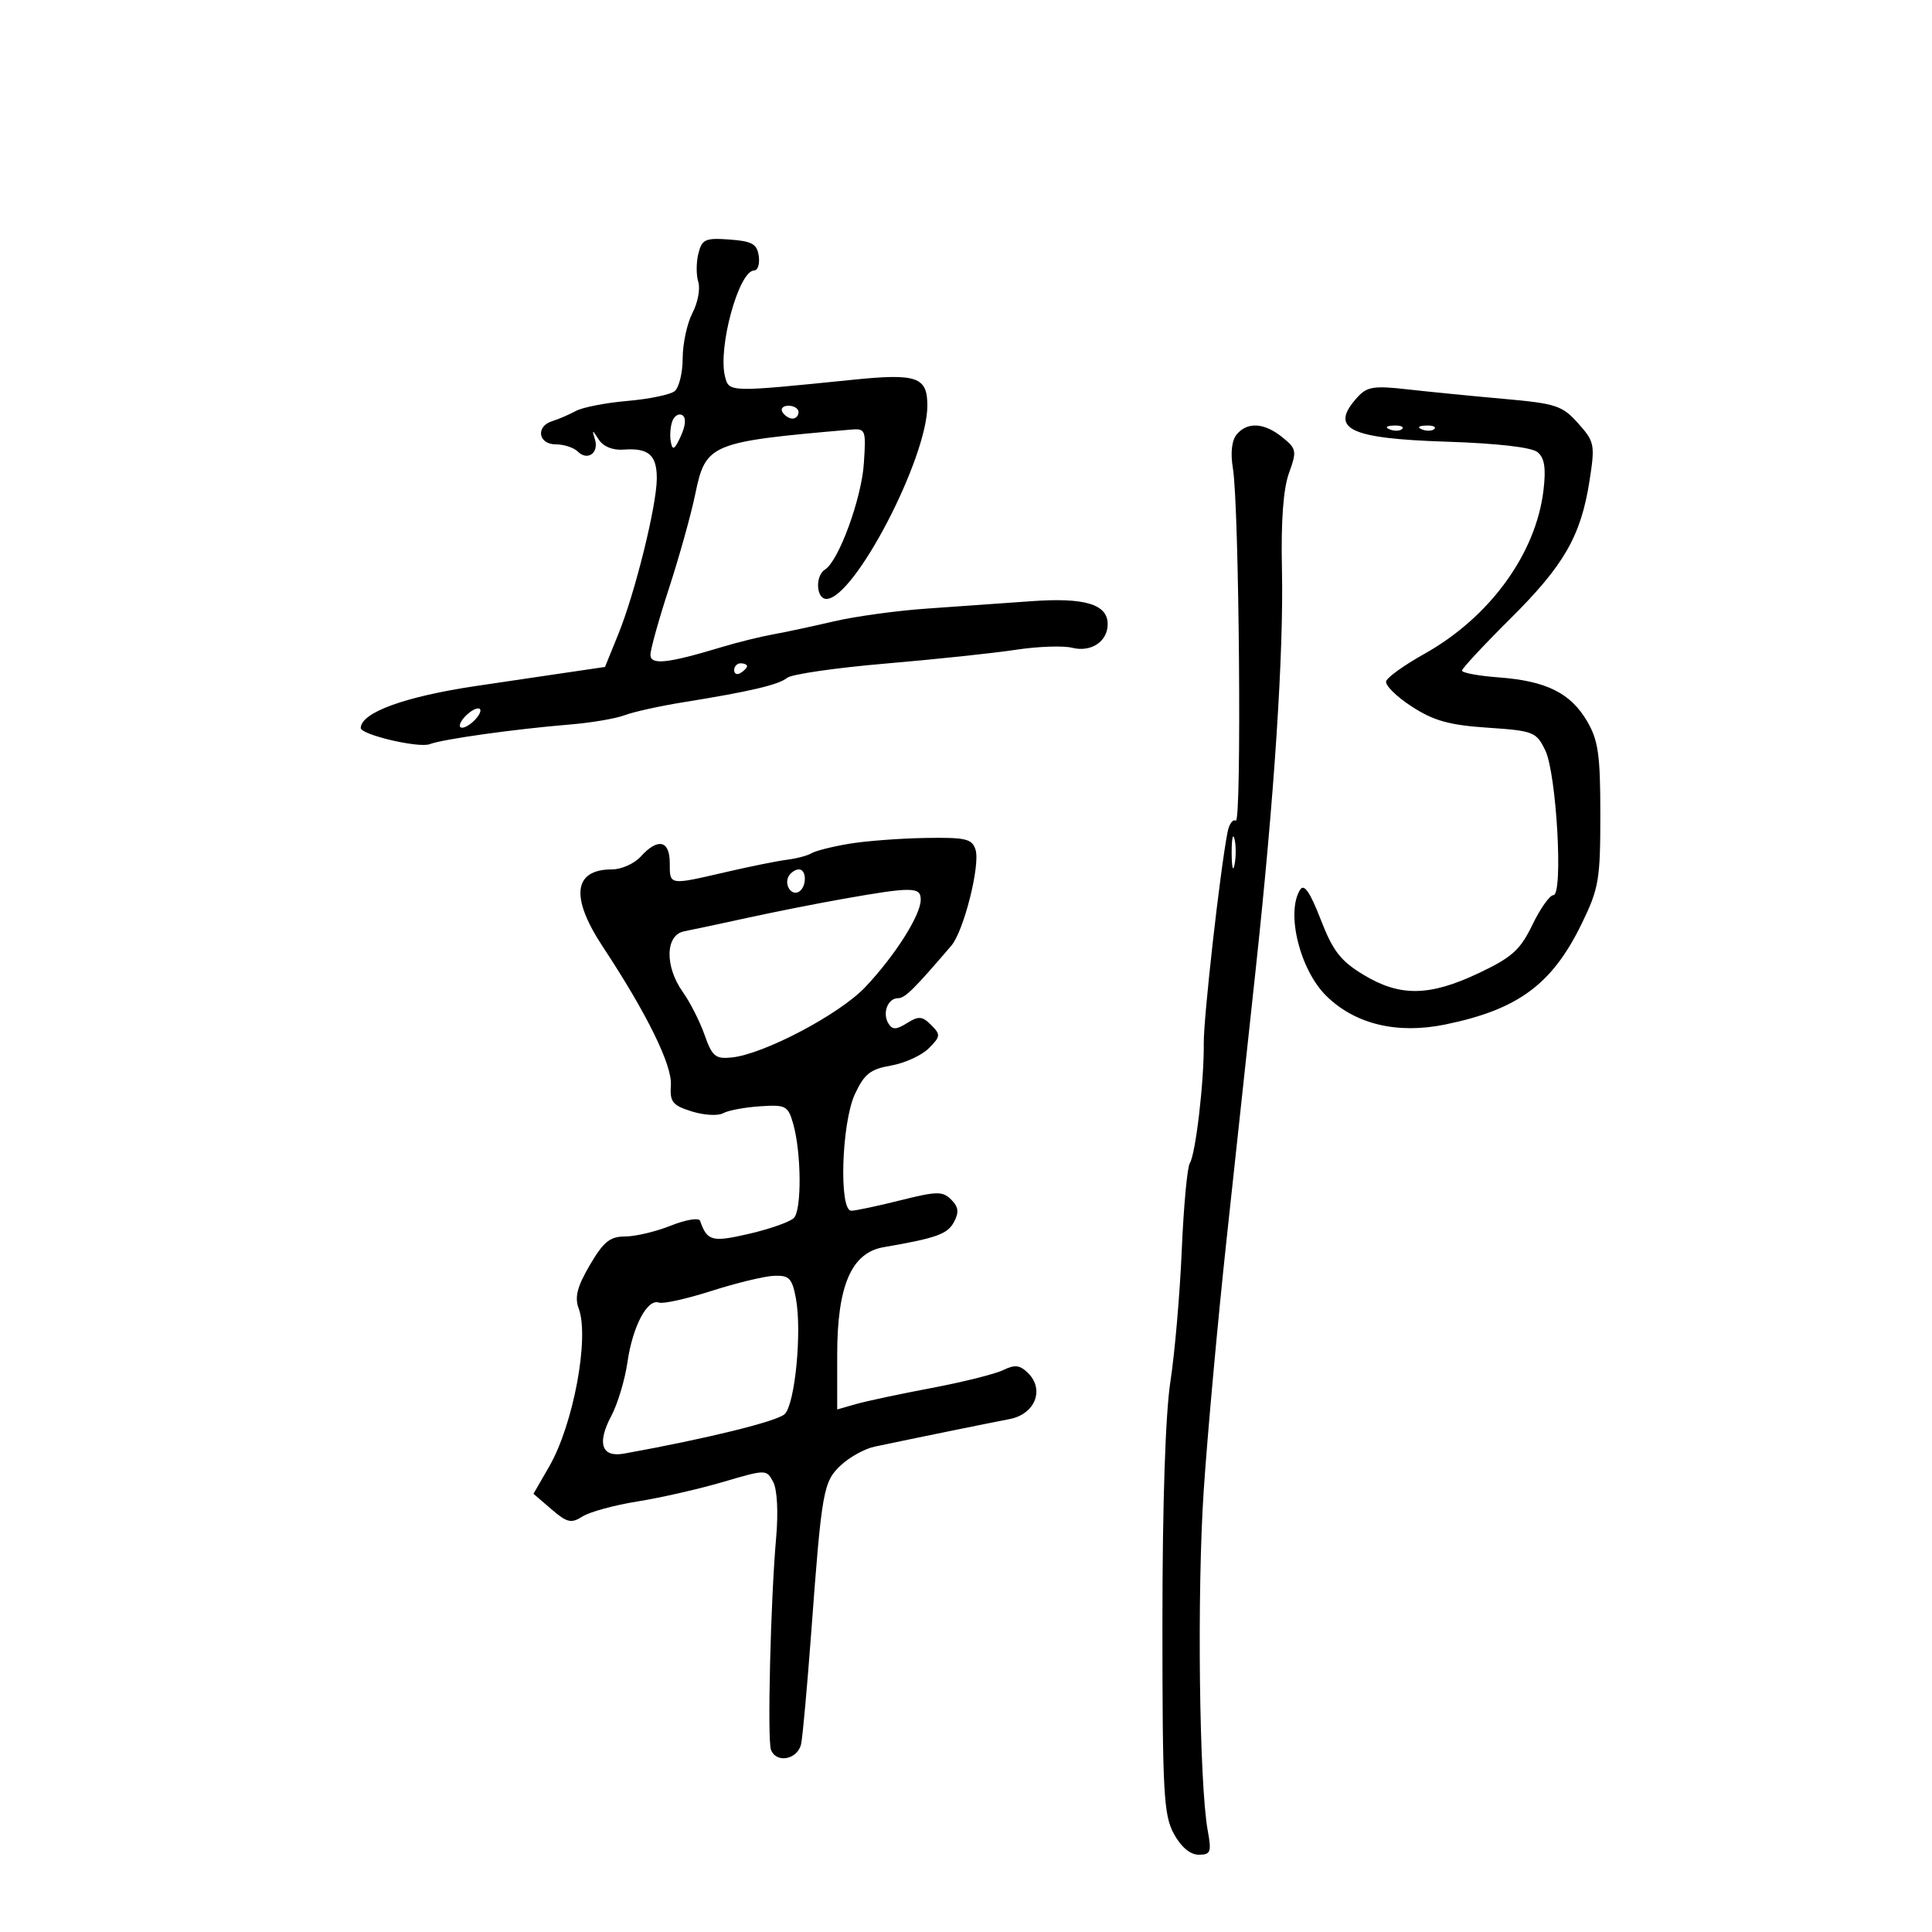 <svg xmlns="http://www.w3.org/2000/svg" width="300" height="300" viewBox="0 0 300 300" version="1.1">
	<path d="M 108.443 39.372 C 108.100 40.738, 108.094 42.720, 108.429 43.776 C 108.764 44.833, 108.358 47.003, 107.525 48.598 C 106.693 50.194, 106.010 53.357, 106.006 55.628 C 106.003 57.898, 105.438 60.200, 104.750 60.745 C 104.063 61.289, 100.760 61.970, 97.412 62.258 C 94.063 62.545, 90.463 63.247, 89.412 63.818 C 88.360 64.388, 86.713 65.098, 85.750 65.396 C 83.142 66.203, 83.568 69, 86.300 69 C 87.565 69, 89.101 69.501, 89.713 70.113 C 91.226 71.626, 93.038 70.339, 92.381 68.218 C 91.898 66.659, 91.954 66.663, 92.981 68.262 C 93.678 69.348, 95.156 69.944, 96.835 69.816 C 100.703 69.521, 102.002 70.654, 101.988 74.309 C 101.973 78.495, 98.623 92.039, 96.011 98.473 L 93.945 103.564 85.222 104.848 C 80.425 105.555, 75.253 106.320, 73.730 106.549 C 62.784 108.195, 56.084 110.647, 56.015 113.032 C 55.985 114.077, 65.024 116.205, 66.723 115.553 C 68.753 114.774, 79.941 113.206, 88.500 112.502 C 91.800 112.230, 95.625 111.581, 97 111.058 C 98.375 110.536, 102.425 109.638, 106 109.063 C 116.459 107.381, 120.878 106.344, 122.232 105.254 C 122.929 104.692, 129.800 103.696, 137.500 103.040 C 145.200 102.385, 154.302 101.421, 157.726 100.899 C 161.150 100.377, 165.094 100.236, 166.489 100.587 C 169.431 101.325, 172 99.612, 172 96.913 C 172 93.823, 168.422 92.751, 160.128 93.356 C 155.933 93.663, 148.675 94.176, 144 94.496 C 139.325 94.816, 132.800 95.709, 129.500 96.481 C 126.200 97.254, 121.925 98.168, 120 98.513 C 118.075 98.858, 114.475 99.752, 112 100.500 C 103.638 103.026, 101 103.306, 101 101.670 C 101 100.851, 102.297 96.202, 103.883 91.340 C 105.468 86.478, 107.299 79.919, 107.951 76.765 C 109.578 68.888, 110.229 68.616, 132 66.718 C 134.428 66.506, 134.490 66.659, 134.138 71.974 C 133.778 77.426, 130.227 87.124, 128.112 88.431 C 126.552 89.395, 126.721 93, 128.326 93 C 132.629 93, 144 71.213, 144 62.966 C 144 58.519, 142.377 57.957, 132.434 58.968 C 113.118 60.931, 113.200 60.933, 112.576 58.448 C 111.447 53.950, 114.737 42, 117.105 42 C 117.674 42, 117.995 40.987, 117.820 39.750 C 117.554 37.883, 116.782 37.448, 113.283 37.194 C 109.511 36.920, 109 37.150, 108.443 39.372 M 210.750 61.716 C 206.365 66.581, 209.409 68.090, 224.602 68.585 C 232.526 68.843, 237.844 69.455, 238.760 70.216 C 239.832 71.105, 240.078 72.690, 239.675 76.097 C 238.501 86.013, 231.320 95.867, 221.114 101.568 C 218.093 103.256, 215.452 105.144, 215.245 105.765 C 215.038 106.385, 216.811 108.152, 219.185 109.691 C 222.624 111.922, 225.020 112.592, 230.991 112.995 C 238.118 113.475, 238.554 113.646, 239.944 116.500 C 241.703 120.115, 242.763 139, 241.206 139 C 240.641 139, 239.174 141.074, 237.947 143.610 C 236.057 147.514, 234.780 148.662, 229.608 151.109 C 221.967 154.724, 217.393 154.792, 211.738 151.376 C 208.168 149.220, 206.980 147.686, 205.073 142.768 C 203.433 138.538, 202.500 137.181, 201.892 138.141 C 199.638 141.698, 201.843 150.632, 205.972 154.668 C 210.461 159.057, 216.965 160.612, 224.429 159.081 C 235.705 156.768, 240.994 152.871, 245.570 143.500 C 248.268 137.974, 248.499 136.631, 248.500 126.500 C 248.500 117.214, 248.181 114.955, 246.450 112 C 243.882 107.617, 240.102 105.738, 232.750 105.189 C 229.588 104.953, 227.009 104.476, 227.021 104.130 C 227.032 103.783, 230.404 100.160, 234.515 96.077 C 242.880 87.770, 245.491 83.217, 246.826 74.619 C 247.693 69.032, 247.604 68.588, 245.051 65.731 C 242.586 62.972, 241.627 62.658, 233.432 61.929 C 228.519 61.491, 221.800 60.827, 218.500 60.454 C 213.308 59.866, 212.264 60.036, 210.750 61.716 M 121.500 64 C 121.840 64.550, 122.541 65, 123.059 65 C 123.577 65, 124 64.550, 124 64 C 124 63.450, 123.298 63, 122.441 63 C 121.584 63, 121.160 63.450, 121.500 64 M 104.408 65.378 C 104.091 66.206, 103.982 67.670, 104.168 68.633 C 104.434 70.016, 104.758 69.826, 105.715 67.727 C 106.473 66.062, 106.563 64.848, 105.955 64.472 C 105.422 64.143, 104.726 64.550, 104.408 65.378 M 192.029 67.465 C 191.263 68.388, 191.046 70.333, 191.444 72.715 C 192.425 78.603, 192.831 128.014, 191.893 127.434 C 191.434 127.150, 190.859 127.949, 190.614 129.209 C 189.443 135.249, 186.880 158.011, 186.922 162 C 186.983 167.879, 185.664 179.191, 184.749 180.629 C 184.355 181.250, 183.794 187.325, 183.503 194.129 C 183.212 200.933, 182.418 210.121, 181.737 214.546 C 180.964 219.573, 180.500 233.646, 180.500 252.046 C 180.500 278.373, 180.689 281.845, 182.276 284.750 C 183.401 286.809, 184.815 288, 186.135 288 C 187.998 288, 188.146 287.602, 187.536 284.250 C 186.211 276.971, 185.859 247.302, 186.910 231.500 C 187.496 222.700, 189.092 205.150, 190.457 192.500 C 191.822 179.850, 193.861 160.950, 194.987 150.500 C 197.884 123.625, 199.345 101.317, 199.059 88.328 C 198.898 80.963, 199.267 75.904, 200.144 73.479 C 201.393 70.025, 201.331 69.686, 199.126 67.901 C 196.317 65.626, 193.689 65.465, 192.029 67.465 M 215.813 66.683 C 216.534 66.972, 217.397 66.936, 217.729 66.604 C 218.061 66.272, 217.471 66.036, 216.417 66.079 C 215.252 66.127, 215.015 66.364, 215.813 66.683 M 220.813 66.683 C 221.534 66.972, 222.397 66.936, 222.729 66.604 C 223.061 66.272, 222.471 66.036, 221.417 66.079 C 220.252 66.127, 220.015 66.364, 220.813 66.683 M 114 104.059 C 114 104.641, 114.450 104.840, 115 104.500 C 115.550 104.160, 116 103.684, 116 103.441 C 116 103.198, 115.550 103, 115 103 C 114.450 103, 114 103.477, 114 104.059 M 72 111.500 C 71.306 112.337, 71.197 113, 71.755 113 C 72.305 113, 73.315 112.325, 74 111.500 C 74.694 110.663, 74.803 110, 74.245 110 C 73.695 110, 72.685 110.675, 72 111.500 M 191.252 132.500 C 191.263 134.700, 191.468 135.482, 191.707 134.238 C 191.946 132.994, 191.937 131.194, 191.687 130.238 C 191.437 129.282, 191.241 130.300, 191.252 132.500 M 131.800 131.028 C 129.215 131.463, 126.615 132.120, 126.022 132.486 C 125.429 132.853, 123.716 133.308, 122.216 133.498 C 120.715 133.688, 116.425 134.554, 112.682 135.422 C 103.845 137.471, 104 137.496, 104 134 C 104 130.480, 102.152 130.069, 99.500 133 C 98.505 134.100, 96.500 135, 95.045 135 C 89.026 135, 88.515 139.294, 93.614 147.023 C 100.437 157.363, 104.383 165.387, 104.173 168.494 C 103.997 171.115, 104.413 171.640, 107.416 172.580 C 109.310 173.173, 111.498 173.301, 112.278 172.864 C 113.058 172.428, 115.634 171.942, 118.003 171.785 C 122.026 171.519, 122.365 171.697, 123.165 174.500 C 124.444 178.984, 124.507 187.893, 123.267 189.133 C 122.669 189.731, 119.567 190.828, 116.374 191.570 C 110.547 192.925, 109.816 192.734, 108.705 189.566 C 108.525 189.052, 106.483 189.390, 104.168 190.316 C 101.854 191.242, 98.661 192, 97.075 192 C 94.720 192, 93.713 192.814, 91.593 196.431 C 89.622 199.794, 89.205 201.420, 89.860 203.181 C 91.550 207.719, 89.028 221.229, 85.276 227.728 L 82.836 231.955 85.632 234.360 C 88.059 236.448, 88.697 236.595, 90.464 235.471 C 91.584 234.760, 95.425 233.712, 99 233.143 C 102.575 232.574, 108.539 231.216, 112.252 230.124 C 118.968 228.151, 119.010 228.150, 120.059 230.110 C 120.686 231.281, 120.872 234.801, 120.518 238.790 C 119.661 248.460, 119.132 270.181, 119.716 271.704 C 120.556 273.893, 123.921 273.209, 124.408 270.750 C 124.653 269.512, 125.354 261.750, 125.966 253.500 C 127.607 231.343, 127.837 230.056, 130.607 227.488 C 131.954 226.240, 134.281 224.959, 135.778 224.642 C 141.510 223.428, 153.641 220.950, 156.764 220.355 C 160.693 219.607, 162.237 215.808, 159.659 213.231 C 158.384 211.955, 157.597 211.856, 155.780 212.744 C 154.526 213.356, 149.515 214.610, 144.645 215.529 C 139.775 216.448, 134.487 217.573, 132.895 218.030 L 130 218.860 130 210.390 C 130 199.633, 132.202 194.524, 137.212 193.661 C 145.411 192.249, 147.124 191.638, 148.125 189.766 C 148.942 188.239, 148.842 187.414, 147.702 186.274 C 146.378 184.950, 145.483 184.963, 139.791 186.390 C 136.261 187.276, 132.838 188, 132.186 188 C 130.245 188, 130.670 174.365, 132.750 169.892 C 134.205 166.764, 135.150 166.016, 138.356 165.459 C 140.476 165.090, 143.112 163.888, 144.213 162.787 C 146.059 160.941, 146.089 160.660, 144.591 159.162 C 143.210 157.781, 142.652 157.736, 140.850 158.862 C 139.165 159.914, 138.574 159.929, 137.959 158.933 C 136.969 157.331, 137.848 155, 139.442 155 C 140.525 155, 141.871 153.673, 147.722 146.843 C 149.653 144.589, 152.239 134.330, 151.480 131.937 C 150.942 130.242, 149.967 130.015, 143.683 130.118 C 139.732 130.182, 134.385 130.592, 131.800 131.028 M 122.500 136 C 121.684 137.320, 122.880 139.192, 124.069 138.457 C 125.284 137.707, 125.276 135, 124.059 135 C 123.541 135, 122.840 135.450, 122.500 136 M 131 139.564 C 126.875 140.292, 120.125 141.629, 116 142.534 C 111.875 143.440, 107.487 144.373, 106.250 144.609 C 103.298 145.172, 103.188 150.052, 106.037 154.053 C 107.158 155.626, 108.675 158.621, 109.409 160.707 C 110.582 164.041, 111.092 164.464, 113.622 164.205 C 118.614 163.692, 130.345 157.513, 134.349 153.288 C 138.919 148.465, 142.926 142.172, 142.969 139.750 C 143.005 137.694, 141.700 137.674, 131 139.564 M 110.500 200.448 C 106.650 201.680, 102.971 202.498, 102.324 202.266 C 100.525 201.619, 98.236 205.941, 97.435 211.500 C 97.039 214.250, 95.911 218.009, 94.928 219.853 C 92.658 224.114, 93.405 226.344, 96.893 225.716 C 109.684 223.412, 120.736 220.693, 121.855 219.573 C 123.462 217.966, 124.544 206.714, 123.584 201.596 C 123 198.483, 122.546 198.014, 120.205 198.104 C 118.717 198.161, 114.350 199.216, 110.500 200.448" stroke="none" fill="black" fill-rule="evenodd"/>
</svg>